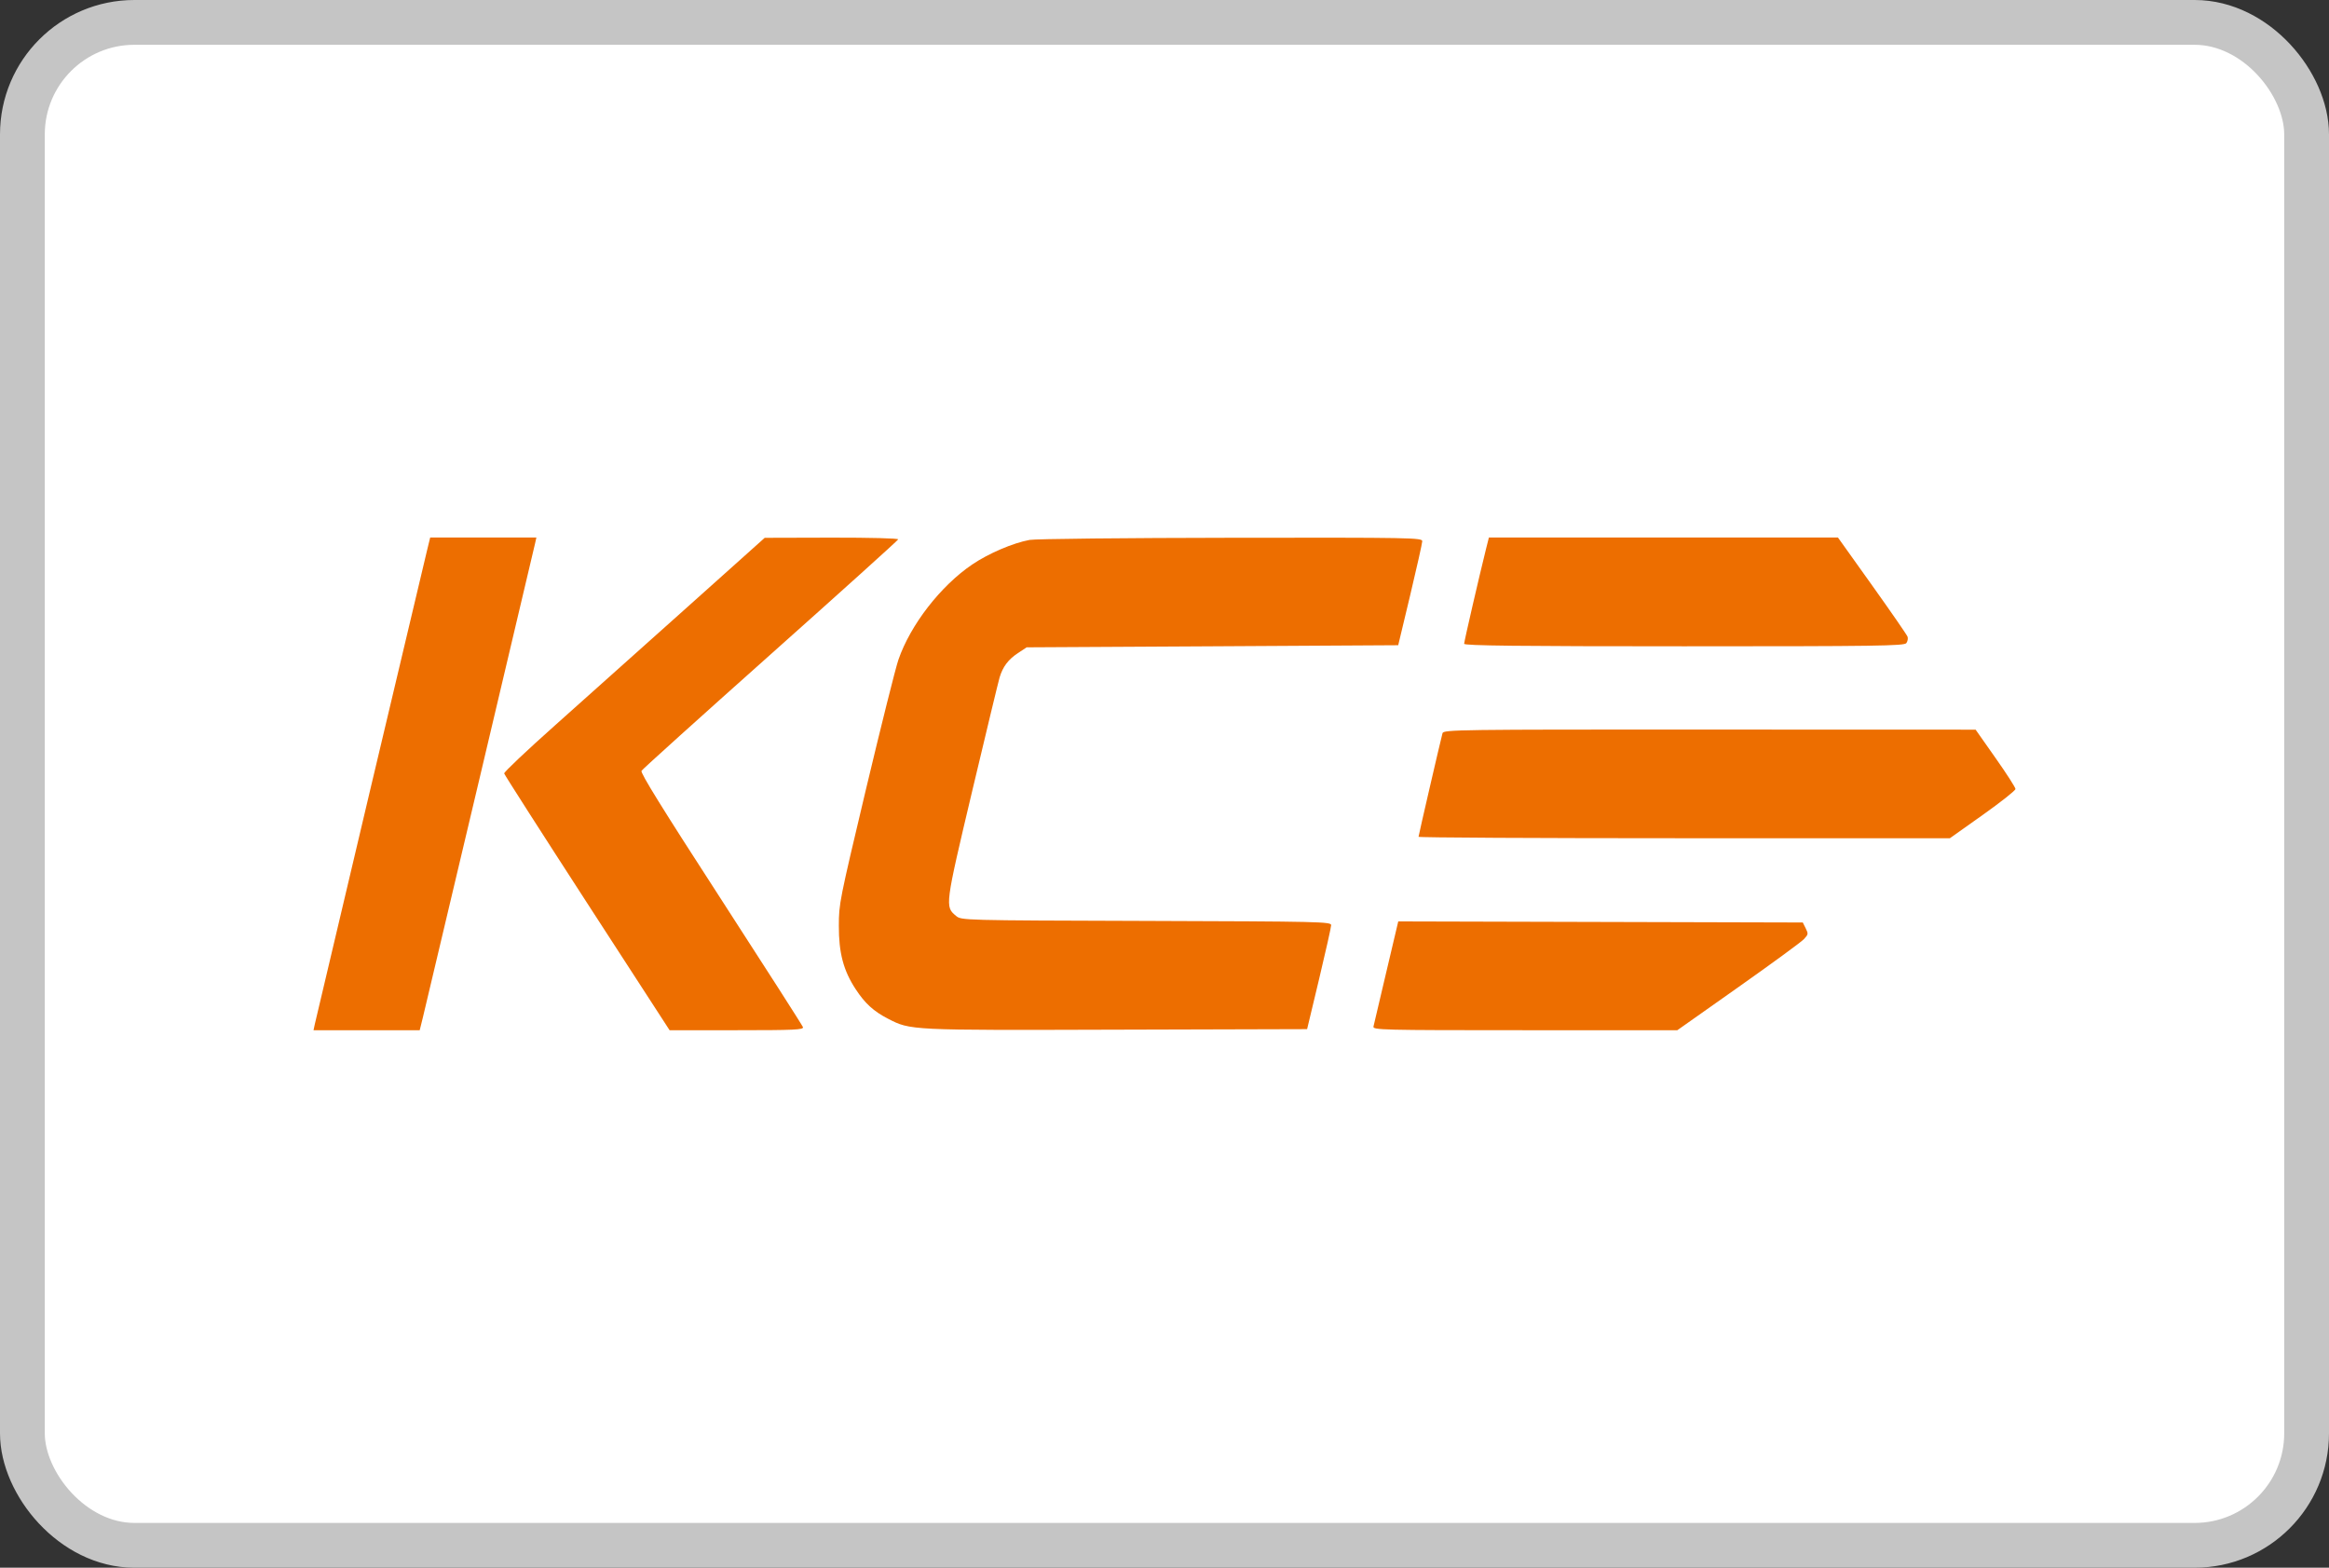 <svg width="52" height="35" viewBox="0 0 52 35" fill="none" xmlns="http://www.w3.org/2000/svg">
<rect x="0" y="0" width="52" height="35" fill="#333333" stroke="none"/>
<rect x="0.5" y="0.5" width="51" height="34" rx="2.5" fill="white"/>
<path fill-rule="evenodd" clip-rule="evenodd" d="M9.538 12.274C9.442 12.664 7.062 22.711 7.028 22.869L7 23H8.186H9.371L9.439 22.726C9.516 22.41 11.904 12.328 11.947 12.131L11.976 12H10.791H9.605L9.538 12.274ZM15.309 13.587C14.339 14.456 13.028 15.627 12.395 16.191C11.763 16.754 11.25 17.238 11.257 17.268C11.263 17.297 12.097 18.599 13.109 20.161L14.95 23H16.451C17.74 23 17.948 22.99 17.928 22.931C17.915 22.894 17.09 21.605 16.095 20.068C14.784 18.044 14.295 17.255 14.323 17.209C14.344 17.173 15.639 16.006 17.201 14.614C18.762 13.223 20.046 12.066 20.054 12.042C20.062 12.018 19.429 12.002 18.571 12.003L17.074 12.007L15.309 13.587ZM22.987 12.054C22.612 12.124 22.071 12.356 21.706 12.603C21.001 13.081 20.328 13.949 20.059 14.729C19.994 14.917 19.669 16.218 19.335 17.619C18.74 20.123 18.73 20.175 18.729 20.667C18.727 21.274 18.832 21.669 19.104 22.083C19.312 22.402 19.506 22.578 19.826 22.743C20.332 23.003 20.293 23.002 24.918 22.988L29.184 22.976L29.452 21.857C29.599 21.242 29.72 20.701 29.721 20.655C29.723 20.578 29.482 20.572 25.595 20.56C21.478 20.548 21.465 20.547 21.346 20.448C21.096 20.239 21.096 20.236 21.711 17.641C22.02 16.34 22.293 15.207 22.318 15.125C22.39 14.885 22.511 14.724 22.723 14.584L22.922 14.452L27.07 14.429L31.218 14.405L31.486 13.286C31.633 12.67 31.754 12.129 31.755 12.083C31.757 12.005 31.528 12 27.488 12.006C25.14 12.009 23.114 12.03 22.987 12.054ZM33.18 12.25C33.025 12.873 32.69 14.324 32.69 14.373C32.69 14.415 33.912 14.429 37.6 14.429C41.895 14.429 42.517 14.42 42.563 14.358C42.592 14.319 42.604 14.255 42.591 14.216C42.578 14.177 42.222 13.662 41.801 13.072L41.036 12H37.139H33.243L33.18 12.25ZM32.207 16.369C32.151 16.583 31.672 18.654 31.672 18.682C31.672 18.7 34.342 18.714 37.604 18.714H43.535L44.267 18.195C44.67 17.909 45 17.648 45 17.615C45 17.582 44.8 17.27 44.555 16.923L44.11 16.29L38.17 16.288C32.547 16.286 32.228 16.29 32.207 16.369ZM30.952 21.702C30.806 22.324 30.677 22.871 30.666 22.917C30.647 22.995 30.828 23 34.048 23H37.45L38.809 22.041C39.557 21.513 40.217 21.031 40.275 20.968C40.375 20.861 40.377 20.849 40.316 20.725L40.251 20.595L35.735 20.583L31.219 20.571L30.952 21.702Z" fill="#ED6E00"/>
<rect x="0.5" y="0.5" width="51" height="34" rx="2.5" stroke="#C5C5C5"/>
</svg>
